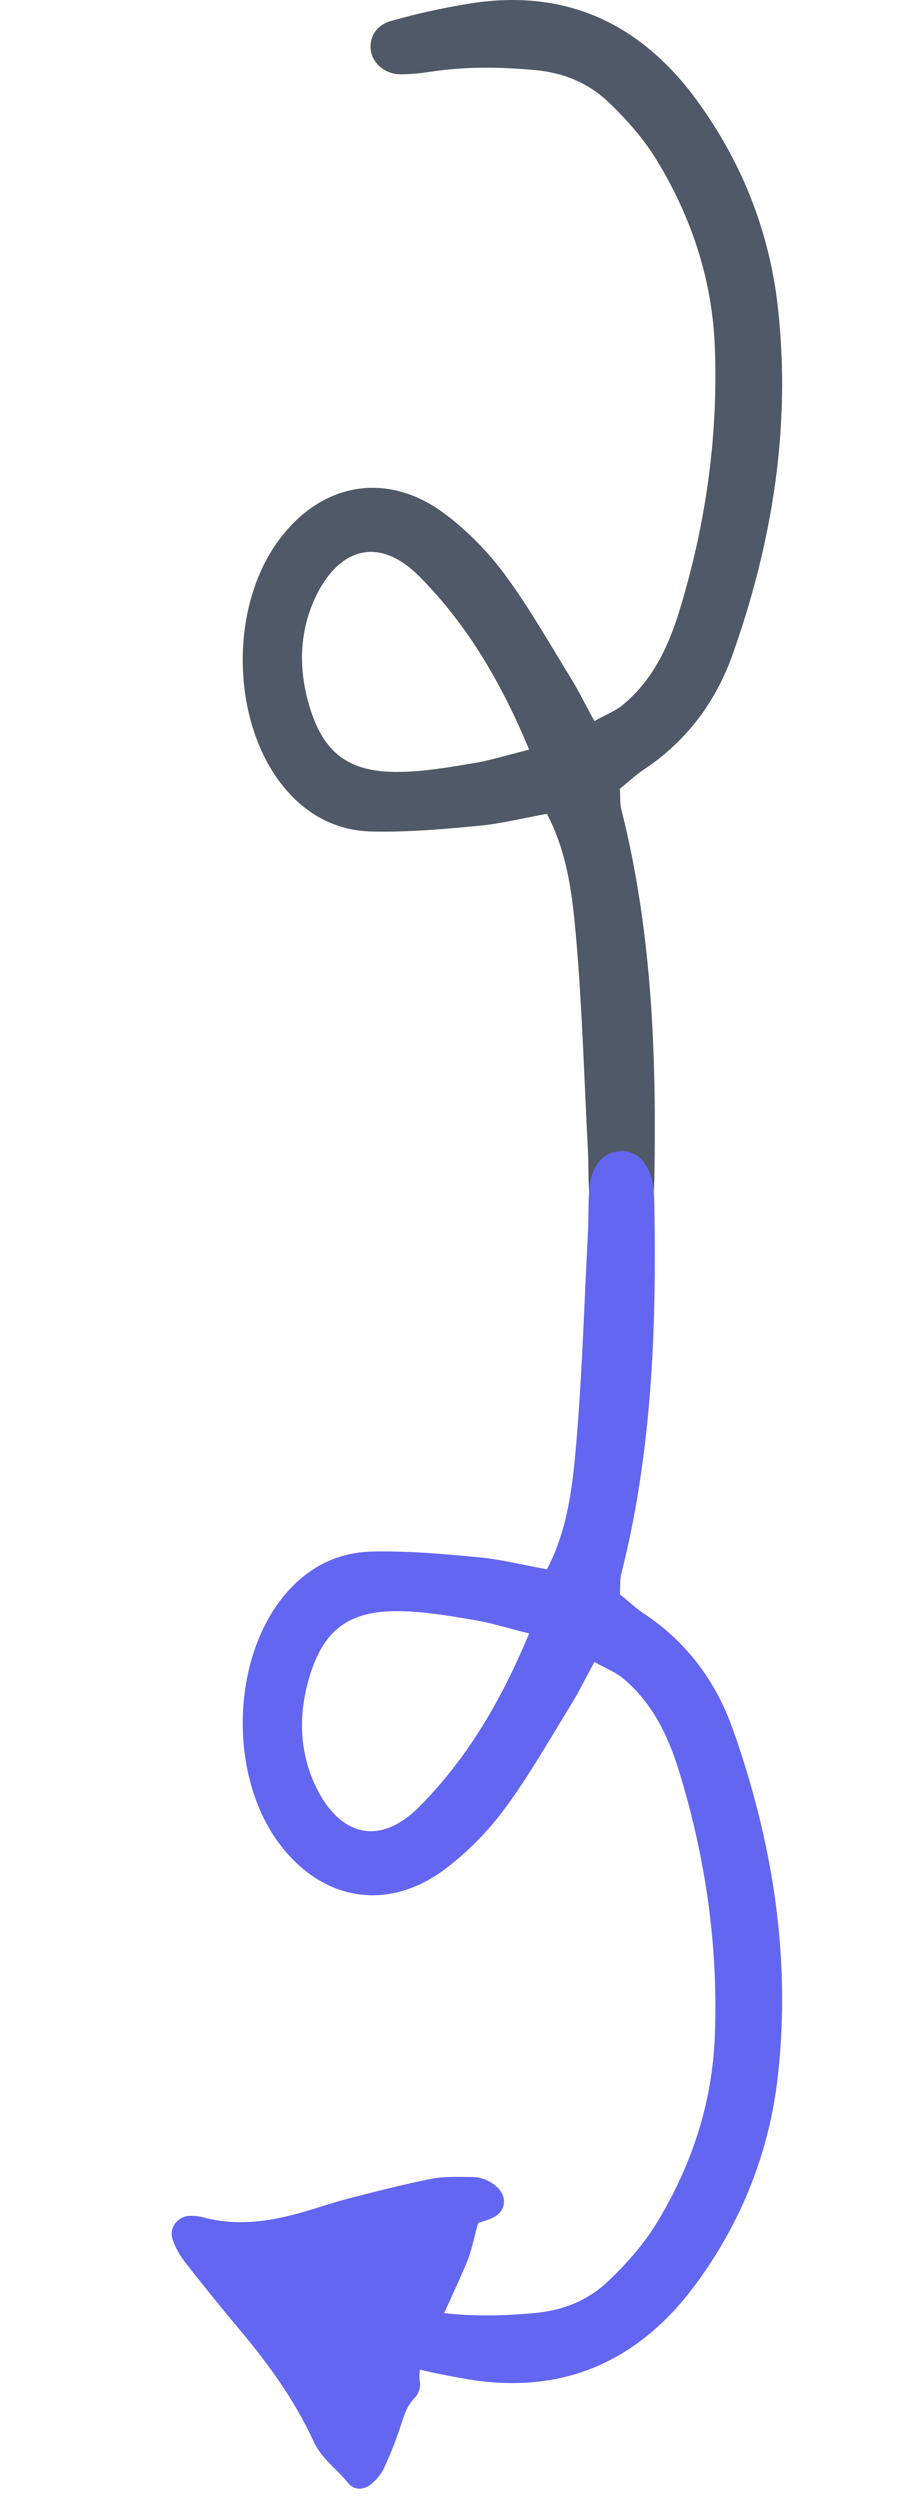 <svg width="100" height="278" viewBox="0 0 100 278" fill="none" xmlns="http://www.w3.org/2000/svg">
<path d="M66.122 80.189C65.179 78.477 64.456 76.986 63.607 75.59C61.186 71.658 58.891 67.598 56.155 63.887C54.3 61.382 52.036 59.066 49.553 57.195C43.107 52.311 35.687 53.611 30.908 60.208C25.594 67.534 25.72 79.777 31.159 87.008C33.738 90.402 37.165 92.368 41.346 92.463C45.308 92.558 49.27 92.21 53.231 91.829C55.715 91.607 58.167 90.973 60.84 90.497C63.198 95.001 63.701 99.853 64.11 104.611C64.77 112.381 64.99 120.183 65.399 127.985C65.493 129.666 65.399 131.379 65.588 133.06C65.871 135.502 67.128 136.866 68.952 136.993C70.933 137.12 72.379 135.566 72.694 132.775C72.819 131.506 72.788 130.237 72.819 128.969C72.976 115.838 72.348 102.803 69.109 89.99C68.952 89.387 69.015 88.753 68.952 87.706C69.769 87.072 70.65 86.215 71.656 85.549C76.372 82.409 79.611 78.064 81.497 72.768C85.93 60.272 88.005 47.395 86.528 34.169C85.584 25.669 82.44 17.804 77.315 10.889C70.964 2.358 62.569 -1.321 52.068 0.423C49.175 0.899 46.314 1.533 43.516 2.326C41.787 2.802 41.032 4.229 41.252 5.656C41.472 7.02 42.761 8.194 44.396 8.257C45.622 8.289 46.88 8.13 48.138 7.94C51.879 7.401 55.589 7.432 59.362 7.781C62.727 8.067 65.493 9.24 67.789 11.46C69.738 13.332 71.593 15.425 73.008 17.74C76.907 24.115 79.233 31.093 79.516 38.641C79.894 48.663 78.479 58.432 75.555 67.978C74.297 72.07 72.473 75.844 69.046 78.572C68.197 79.174 67.223 79.555 66.122 80.189ZM58.859 83.361C56.187 84.027 54.395 84.598 52.571 84.883C49.898 85.327 47.194 85.803 44.49 85.835C38.8 85.93 35.938 83.773 34.366 78.35C33.234 74.417 33.266 70.452 34.995 66.615C37.385 61.35 41.849 59.161 46.817 64.268C52.005 69.564 55.715 75.812 58.859 83.361Z" fill="#4F5967"/>
<path d="M66.122 184.811C65.179 186.523 64.456 188.014 63.607 189.41C61.186 193.342 58.891 197.402 56.155 201.113C54.3 203.618 52.036 205.934 49.553 207.805C43.107 212.689 35.687 211.389 30.908 204.792C25.594 197.465 25.72 185.223 31.159 177.992C33.738 174.598 37.165 172.632 41.346 172.537C45.308 172.441 49.27 172.79 53.231 173.171C55.715 173.393 58.167 174.027 60.84 174.503C63.198 169.999 63.701 165.147 64.11 160.389C64.77 152.619 64.99 144.817 65.399 137.015C65.493 135.334 65.399 133.621 65.588 131.94C65.871 129.498 67.128 128.134 68.952 128.007C70.933 127.88 72.379 129.434 72.694 132.225C72.819 133.494 72.788 134.763 72.819 136.031C72.976 149.162 72.348 162.197 69.109 175.01C68.952 175.613 69.015 176.247 68.952 177.294C69.769 177.928 70.65 178.785 71.656 179.451C76.372 182.591 79.611 186.936 81.497 192.232C85.93 204.729 88.005 217.605 86.528 230.831C85.584 239.331 82.44 247.196 77.315 254.11C70.964 262.642 62.569 266.321 52.068 264.577C49.175 264.101 46.314 263.467 43.516 262.674C41.787 262.198 41.032 260.771 41.252 259.344C41.472 257.98 42.761 256.806 44.396 256.743C45.622 256.711 46.88 256.87 48.138 257.06C51.879 257.599 55.589 257.568 59.362 257.219C62.727 256.933 65.493 255.76 67.789 253.54C69.738 251.668 71.593 249.575 73.008 247.26C76.907 240.885 79.233 233.907 79.516 226.359C79.894 216.337 78.479 206.568 75.555 197.021C74.297 192.93 72.473 189.156 69.046 186.428C68.197 185.826 67.223 185.445 66.122 184.811ZM58.859 181.639C56.187 180.973 54.395 180.402 52.571 180.117C49.898 179.673 47.194 179.197 44.49 179.165C38.8 179.07 35.938 181.227 34.366 186.65C33.234 190.583 33.266 194.548 34.995 198.385C37.385 203.65 41.849 205.839 46.817 200.732C52.005 195.436 55.715 189.188 58.859 181.639Z" fill="#6366F1"/>
<path d="M53.181 247.212C52.668 249.027 52.443 250.389 51.901 251.639C50.556 254.778 49.098 257.853 47.679 260.961C47.101 262.214 46.446 263.401 46.714 264.911C46.807 265.451 46.538 266.241 46.136 266.631C45.17 267.605 44.883 268.821 44.481 270.024C43.972 271.53 43.384 273.021 42.706 274.475C42.405 275.132 41.89 275.718 41.33 276.2C40.523 276.91 39.382 276.948 38.744 276.135C37.493 274.571 35.778 273.424 34.895 271.508C32.747 266.829 29.735 262.699 26.416 258.772C24.419 256.404 22.491 253.994 20.59 251.561C20.008 250.822 19.515 249.947 19.216 249.065C18.747 247.749 19.745 246.442 21.13 246.4C21.654 246.388 22.198 246.453 22.713 246.593C26.01 247.466 29.277 247.133 32.521 246.306C34.587 245.779 36.601 245.041 38.652 244.508C41.746 243.707 44.841 242.906 47.965 242.289C49.416 241.997 50.94 242.08 52.428 242.079C53.521 242.074 54.522 242.463 55.331 243.242C56.388 244.26 56.297 245.762 55.051 246.484C54.418 246.85 53.676 247.015 53.181 247.212Z" fill="#6366F1"/>
</svg>
